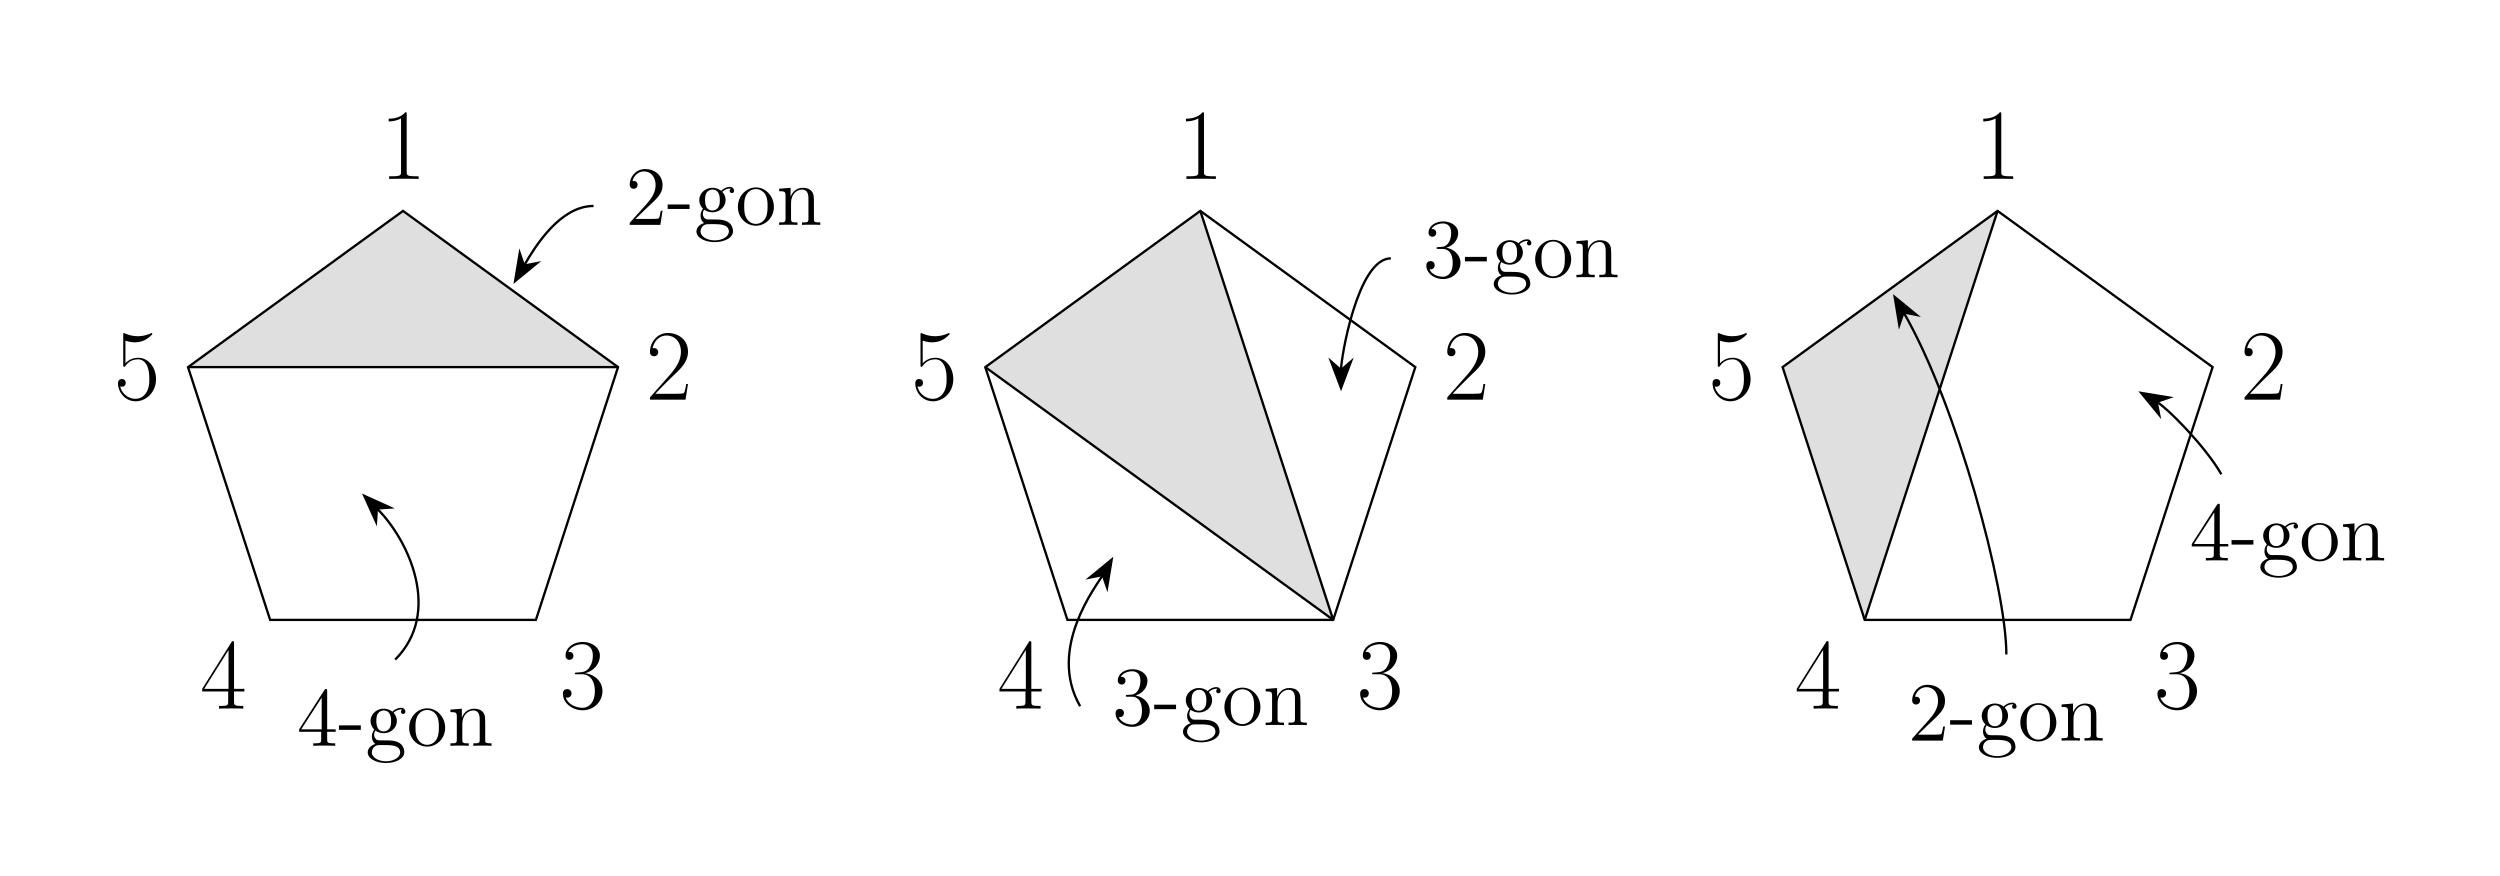 <svg xmlns="http://www.w3.org/2000/svg" xmlns:xlink="http://www.w3.org/1999/xlink" width="426.646" height="149.501"><defs><path id="a" d="M4.578-11c0-.36-.016-.375-.25-.375-.672.797-1.687 1.063-2.656 1.094-.047 0-.14 0-.156.031-.016.047-.016.078-.016.438.531 0 1.422-.11 2.11-.516v9.078c0 .594-.032.797-1.516.797h-.516V0a135.04 135.04 0 0 1 2.516-.031c.828 0 1.687.015 2.515.031v-.453h-.515c-1.485 0-1.516-.188-1.516-.797Zm0 0"/><path id="b" d="M7.188-2.672h-.313c-.172 1.219-.313 1.438-.39 1.531C6.405-1 5.171-1 4.921-1H1.625c.61-.672 1.813-1.89 3.281-3.313 1.047-.984 2.282-2.156 2.282-3.859 0-2.031-1.625-3.203-3.438-3.203-1.89 0-3.047 1.656-3.047 3.219 0 .672.5.75.703.75.172 0 .688-.094.688-.703 0-.532-.438-.688-.688-.688a.673.673 0 0 0-.265.047c.328-1.453 1.328-2.188 2.375-2.188 1.5 0 2.468 1.188 2.468 2.766 0 1.485-.875 2.781-1.859 3.906L.703-.39V0h6.063Zm0 0"/><path id="c" d="M3.813-5.86c1.53 0 2.203 1.329 2.203 2.86 0 2.063-1.11 2.86-2.11 2.86-.906 0-2.39-.438-2.86-1.766a.774.774 0 0 0 .266.031c.407 0 .72-.281.72-.719 0-.5-.376-.734-.72-.734-.296 0-.75.14-.75.781C.563-.969 2.125.281 3.938.281c1.922 0 3.376-1.5 3.376-3.265 0-1.672-1.375-2.875-3-3.063 1.296-.266 2.562-1.437 2.562-3.016 0-1.343-1.36-2.312-2.922-2.312s-2.937.953-2.937 2.328c0 .61.453.719.671.719.36 0 .672-.235.672-.672 0-.453-.312-.672-.671-.672-.063 0-.157 0-.22.031.5-1.14 1.86-1.343 2.454-1.343.61 0 1.75.296 1.75 1.937 0 .485-.078 1.344-.656 2.11-.516.671-1.11.703-1.672.75-.094 0-.485.046-.547.046-.125.016-.203.032-.203.157 0 .109.031.125.375.125Zm0 0"/><path id="d" d="M5.781-11.14c0-.36-.015-.376-.328-.376L.343-3.375v.453h4.438v1.688c0 .609-.031.78-1.234.78h-.328V0c.547-.031 1.484-.031 2.062-.031.594 0 1.516 0 2.078.031v-.453h-.328c-1.218 0-1.25-.172-1.25-.781v-1.688h1.766v-.453H5.78ZM4.844-10v6.625H.687Zm0 0"/><path id="e" d="M1.969-10.078c.172.078.875.297 1.593.297 1.61 0 2.485-.86 2.985-1.36 0-.14 0-.218-.11-.218-.015 0-.046 0-.187.062a5.233 5.233 0 0 1-4.297.016c-.203-.078-.234-.078-.25-.078-.078 0-.11.015-.11.359v4.984c0 .313 0 .407.188.407.078 0 .11-.032.203-.157.547-.78 1.297-1.109 2.172-1.109.594 0 1.89.39 1.89 3.328 0 .547 0 1.547-.515 2.344C5.094-.5 4.421-.141 3.688-.141c-1.141 0-2.297-.796-2.61-2.109.078.016.219.047.281.047.22 0 .657-.125.657-.656 0-.47-.329-.657-.657-.657-.39 0-.656.25-.656.72C.703-1.297 1.891.28 3.72.28 5.5.281 7.188-1.25 7.188-3.484c0-2.063-1.344-3.657-3.016-3.657-.89 0-1.625.329-2.203.938Zm0 0"/><path id="f" d="M6.313-2.406H6c-.047.234-.156 1.031-.313 1.265-.093.125-.906.125-1.343.125H1.687c.391-.328 1.266-1.25 1.641-1.593 2.188-2.016 2.985-2.75 2.985-4.172 0-1.657-1.313-2.75-2.97-2.75-1.671 0-2.64 1.406-2.64 2.64 0 .735.625.735.672.735.297 0 .672-.219.672-.672 0-.406-.266-.672-.672-.672-.125 0-.156 0-.203.016.281-.985 1.047-1.641 1.984-1.641 1.219 0 1.969 1.016 1.969 2.344 0 1.218-.703 2.281-1.531 3.203L.704-.344V0h5.234Zm0 0"/><path id="g" d="M3.89-2.719v-.765H.157v.765Zm0 0"/><path id="h" d="M1.703-2.594c.672.438 1.25.438 1.406.438 1.297 0 2.25-.969 2.25-2.078 0-.391-.109-.922-.562-1.391.547-.578 1.234-.578 1.297-.578.062 0 .125 0 .187.031a.381.381 0 0 0-.218.36c0 .203.14.375.375.375.125 0 .375-.079.375-.391a.677.677 0 0 0-.704-.656c-.75 0-1.296.453-1.5.671a2.445 2.445 0 0 0-1.484-.515c-1.281 0-2.25.984-2.25 2.078 0 .828.5 1.36.64 1.484a1.917 1.917 0 0 0-.421 1.188c0 .828.5 1.187.61 1.266C1.046-.126.39.39.39 1.14c0 .984 1.343 1.796 3.109 1.796 1.703 0 3.125-.75 3.125-1.828 0-.359-.094-1.203-.953-1.656-.734-.375-1.453-.375-2.688-.375-.875 0-.968 0-1.234-.265-.14-.141-.266-.422-.266-.72 0-.25.079-.484.22-.687Zm1.422.14c-1.266 0-1.266-1.452-1.266-1.78 0-.25 0-.844.25-1.235a1.244 1.244 0 0 1 1-.562c1.266 0 1.266 1.453 1.266 1.781 0 .266 0 .844-.25 1.234a1.204 1.204 0 0 1-1 .563Zm.39 5.095c-1.374 0-2.421-.704-2.421-1.516 0-.125.031-.688.562-1.047.328-.203.453-.203 1.453-.203 1.188 0 2.813 0 2.813 1.25 0 .844-1.094 1.516-2.406 1.516Zm0 0"/><path id="i" d="M6.578-3.063c0-1.859-1.406-3.328-3.062-3.328-1.72 0-3.079 1.516-3.079 3.329C.438-1.234 1.86.14 3.5.14c1.688 0 3.078-1.407 3.078-3.204ZM3.516-.171c-.532 0-1.172-.234-1.594-.937-.39-.641-.406-1.485-.406-2.094 0-.547 0-1.422.453-2.063A1.836 1.836 0 0 1 3.5-6.109c.563 0 1.156.25 1.547.812.453.656.453 1.563.453 2.094 0 .5 0 1.39-.375 2.062-.406.704-1.063.97-1.61.97Zm0 0"/><path id="j" d="M6.39-3.484c0-1.329 0-1.735-.343-2.204-.406-.546-1.078-.64-1.578-.64-1.39 0-1.938 1.187-2.047 1.484h-.016v-1.484l-1.953.156v.422c.984 0 1.094.094 1.094.797v3.89c0 .641-.156.641-1.094.641V0C.828-.031 1.61-.031 2.016-.031c.406 0 1.187 0 1.562.031v-.422c-.922 0-1.094 0-1.094-.64v-2.672c0-1.5.985-2.297 1.875-2.297.891 0 1.094.718 1.094 1.593v3.375c0 .641-.156.641-1.094.641V0c.375-.031 1.157-.031 1.547-.031.422 0 1.188 0 1.563.031v-.422c-.719 0-1.078 0-1.078-.422Zm0 0"/><path id="k" d="M5.172-9.344c0-.265 0-.344-.188-.344-.125 0-.171 0-.28.172L.39-2.812v.421h3.765v1.297c0 .532-.031.672-1.078.672h-.281V0c.328-.031 1.469-.031 1.86-.031.405 0 1.546 0 1.89.031v-.422H6.25c-1.031 0-1.078-.14-1.078-.672V-2.39h1.453v-.421H5.172Zm-.938 1.125v5.406H.75Zm0 0"/><path id="l" d="M2.64-5.156c-.25.015-.296.031-.296.172 0 .14.062.14.328.14h.656c1.219 0 1.766 1 1.766 2.375 0 1.875-.985 2.375-1.688 2.375-.687 0-1.86-.328-2.265-1.265.453.062.875-.188.875-.704a.681.681 0 0 0-.704-.703c-.343 0-.718.204-.718.75C.594-.75 1.859.297 3.454.297 5.155.297 6.421-1 6.421-2.453c0-1.313-1.063-2.36-2.438-2.594 1.25-.36 2.047-1.406 2.047-2.531 0-1.125-1.172-1.953-2.562-1.953-1.438 0-2.5.875-2.5 1.922 0 .562.453.687.672.687.296 0 .64-.219.64-.656 0-.453-.344-.656-.656-.656-.094 0-.125 0-.156.015.547-.969 1.89-.969 1.953-.969.484 0 1.406.204 1.406 1.61 0 .281-.031 1.078-.453 1.703-.438.625-.922.672-1.313.688Zm0 0"/></defs><path fill="#DFDFDF" d="m68.777 35.996 36.696 26.656H32.086ZM204.844 35.996l22.676 69.793-59.372-43.137ZM340.906 35.996 318.23 105.79l-14.015-43.137Zm0 0"/><path fill="none" stroke="#000" stroke-miterlimit="10" stroke-width=".399" d="m68.777 35.996 36.696 26.656-14.016 43.137H46.102L32.086 62.652Zm0 0"/><use xlink:href="#a" x="64.83" y="30.533"/><use xlink:href="#b" x="110.224" y="68.202"/><use xlink:href="#c" x="95.5" y="120.931"/><use xlink:href="#d" x="34.16" y="120.931"/><use xlink:href="#e" x="19.436" y="68.202"/><path fill="none" stroke="#000" stroke-miterlimit="10" stroke-width=".399" d="M32.086 62.652h73.387M89.477 45.25c1.898-3.29 6.152-10.098 11.82-10.098"/><path stroke="#000" stroke-miterlimit="10" stroke-width=".399" d="m87.906 47.969 3.739-3.067-2.22.434-.73-2.14Zm0 0"/><use xlink:href="#f" x="106.759" y="38.379"/><use xlink:href="#g" x="113.783" y="38.379"/><use xlink:href="#h" x="118.465" y="38.379"/><use xlink:href="#i" x="125.489" y="38.379"/><use xlink:href="#j" x="132.513" y="38.379"/><path fill="none" stroke="#000" stroke-miterlimit="10" stroke-width=".399" d="M64.395 86.844c5.394 5.394 11.062 17.707 3.046 25.726"/><path stroke="#000" stroke-miterlimit="10" stroke-width=".399" d="m62.172 84.621 1.996 4.41.156-2.258 2.254-.152Zm0 0"/><use xlink:href="#k" x="50.661" y="127.275"/><use xlink:href="#g" x="57.685" y="127.275"/><use xlink:href="#h" x="62.367" y="127.275"/><use xlink:href="#i" x="69.391" y="127.275"/><use xlink:href="#j" x="76.415" y="127.275"/><path fill="none" stroke="#000" stroke-miterlimit="10" stroke-width=".399" d="m204.844 35.996 36.691 26.656-14.015 43.137h-45.356l-14.016-43.137Zm0 0"/><use xlink:href="#a" x="200.893" y="30.533"/><use xlink:href="#b" x="246.287" y="68.202"/><use xlink:href="#c" x="231.563" y="120.931"/><use xlink:href="#d" x="170.223" y="120.931"/><use xlink:href="#e" x="155.499" y="68.202"/><path fill="none" stroke="#000" stroke-miterlimit="10" stroke-width=".399" d="m204.844 35.996 22.676 69.793M168.148 62.652l59.372 43.137M228.86 63.063c0-1.958 2.831-18.97 8.503-18.97"/><path stroke="#000" stroke-miterlimit="10" stroke-width=".399" d="m228.86 66.207 1.702-4.527-1.703 1.484-1.707-1.484Zm0 0"/><use xlink:href="#l" x="242.822" y="47.324"/><use xlink:href="#g" x="249.846" y="47.324"/><use xlink:href="#h" x="254.528" y="47.324"/><use xlink:href="#i" x="261.552" y="47.324"/><use xlink:href="#j" x="268.576" y="47.324"/><path fill="none" stroke="#000" stroke-miterlimit="10" stroke-width=".399" d="M188.145 98.219c-.98 1.695-9.485 12.48-3.813 22.3"/><path stroke="#000" stroke-miterlimit="10" stroke-width=".399" d="m189.715 95.496-3.738 3.07 2.218-.433.735 2.137Zm0 0"/><use xlink:href="#l" x="189.791" y="123.745"/><use xlink:href="#g" x="196.815" y="123.745"/><use xlink:href="#h" x="201.497" y="123.745"/><use xlink:href="#i" x="208.521" y="123.745"/><use xlink:href="#j" x="215.545" y="123.745"/><path fill="none" stroke="#000" stroke-miterlimit="10" stroke-width=".399" d="m340.906 35.996 36.696 26.656-14.016 43.137H318.23l-14.015-43.137Zm0 0"/><use xlink:href="#a" x="336.956" y="30.533"/><use xlink:href="#b" x="382.35" y="68.202"/><use xlink:href="#c" x="367.626" y="120.931"/><use xlink:href="#d" x="306.286" y="120.931"/><use xlink:href="#e" x="291.562" y="68.202"/><path fill="none" stroke="#000" stroke-miterlimit="10" stroke-width=".399" d="M340.906 35.996 318.23 105.79M368.137 68.629c1.695.98 8.125 7.406 10.96 12.316"/><path stroke="#000" stroke-miterlimit="10" stroke-width=".399" d="m365.414 67.059 3.07 3.738-.433-2.219 2.136-.734Zm0 0"/><use xlink:href="#k" x="373.652" y="95.654"/><use xlink:href="#g" x="380.676" y="95.654"/><use xlink:href="#h" x="385.358" y="95.654"/><use xlink:href="#i" x="392.382" y="95.654"/><use xlink:href="#j" x="399.406" y="95.654"/><path fill="none" stroke="#000" stroke-miterlimit="10" stroke-width=".399" d="M324.914 53.398c8.984 15.567 17.488 46.95 17.488 58.29"/><path stroke="#000" stroke-miterlimit="10" stroke-width=".399" d="m323.344 50.68.785 4.773.734-2.14 2.219.433Zm0 0"/><use xlink:href="#f" x="325.621" y="126.394"/><use xlink:href="#g" x="332.645" y="126.394"/><use xlink:href="#h" x="337.327" y="126.394"/><use xlink:href="#i" x="344.351" y="126.394"/><use xlink:href="#j" x="351.375" y="126.394"/></svg>
